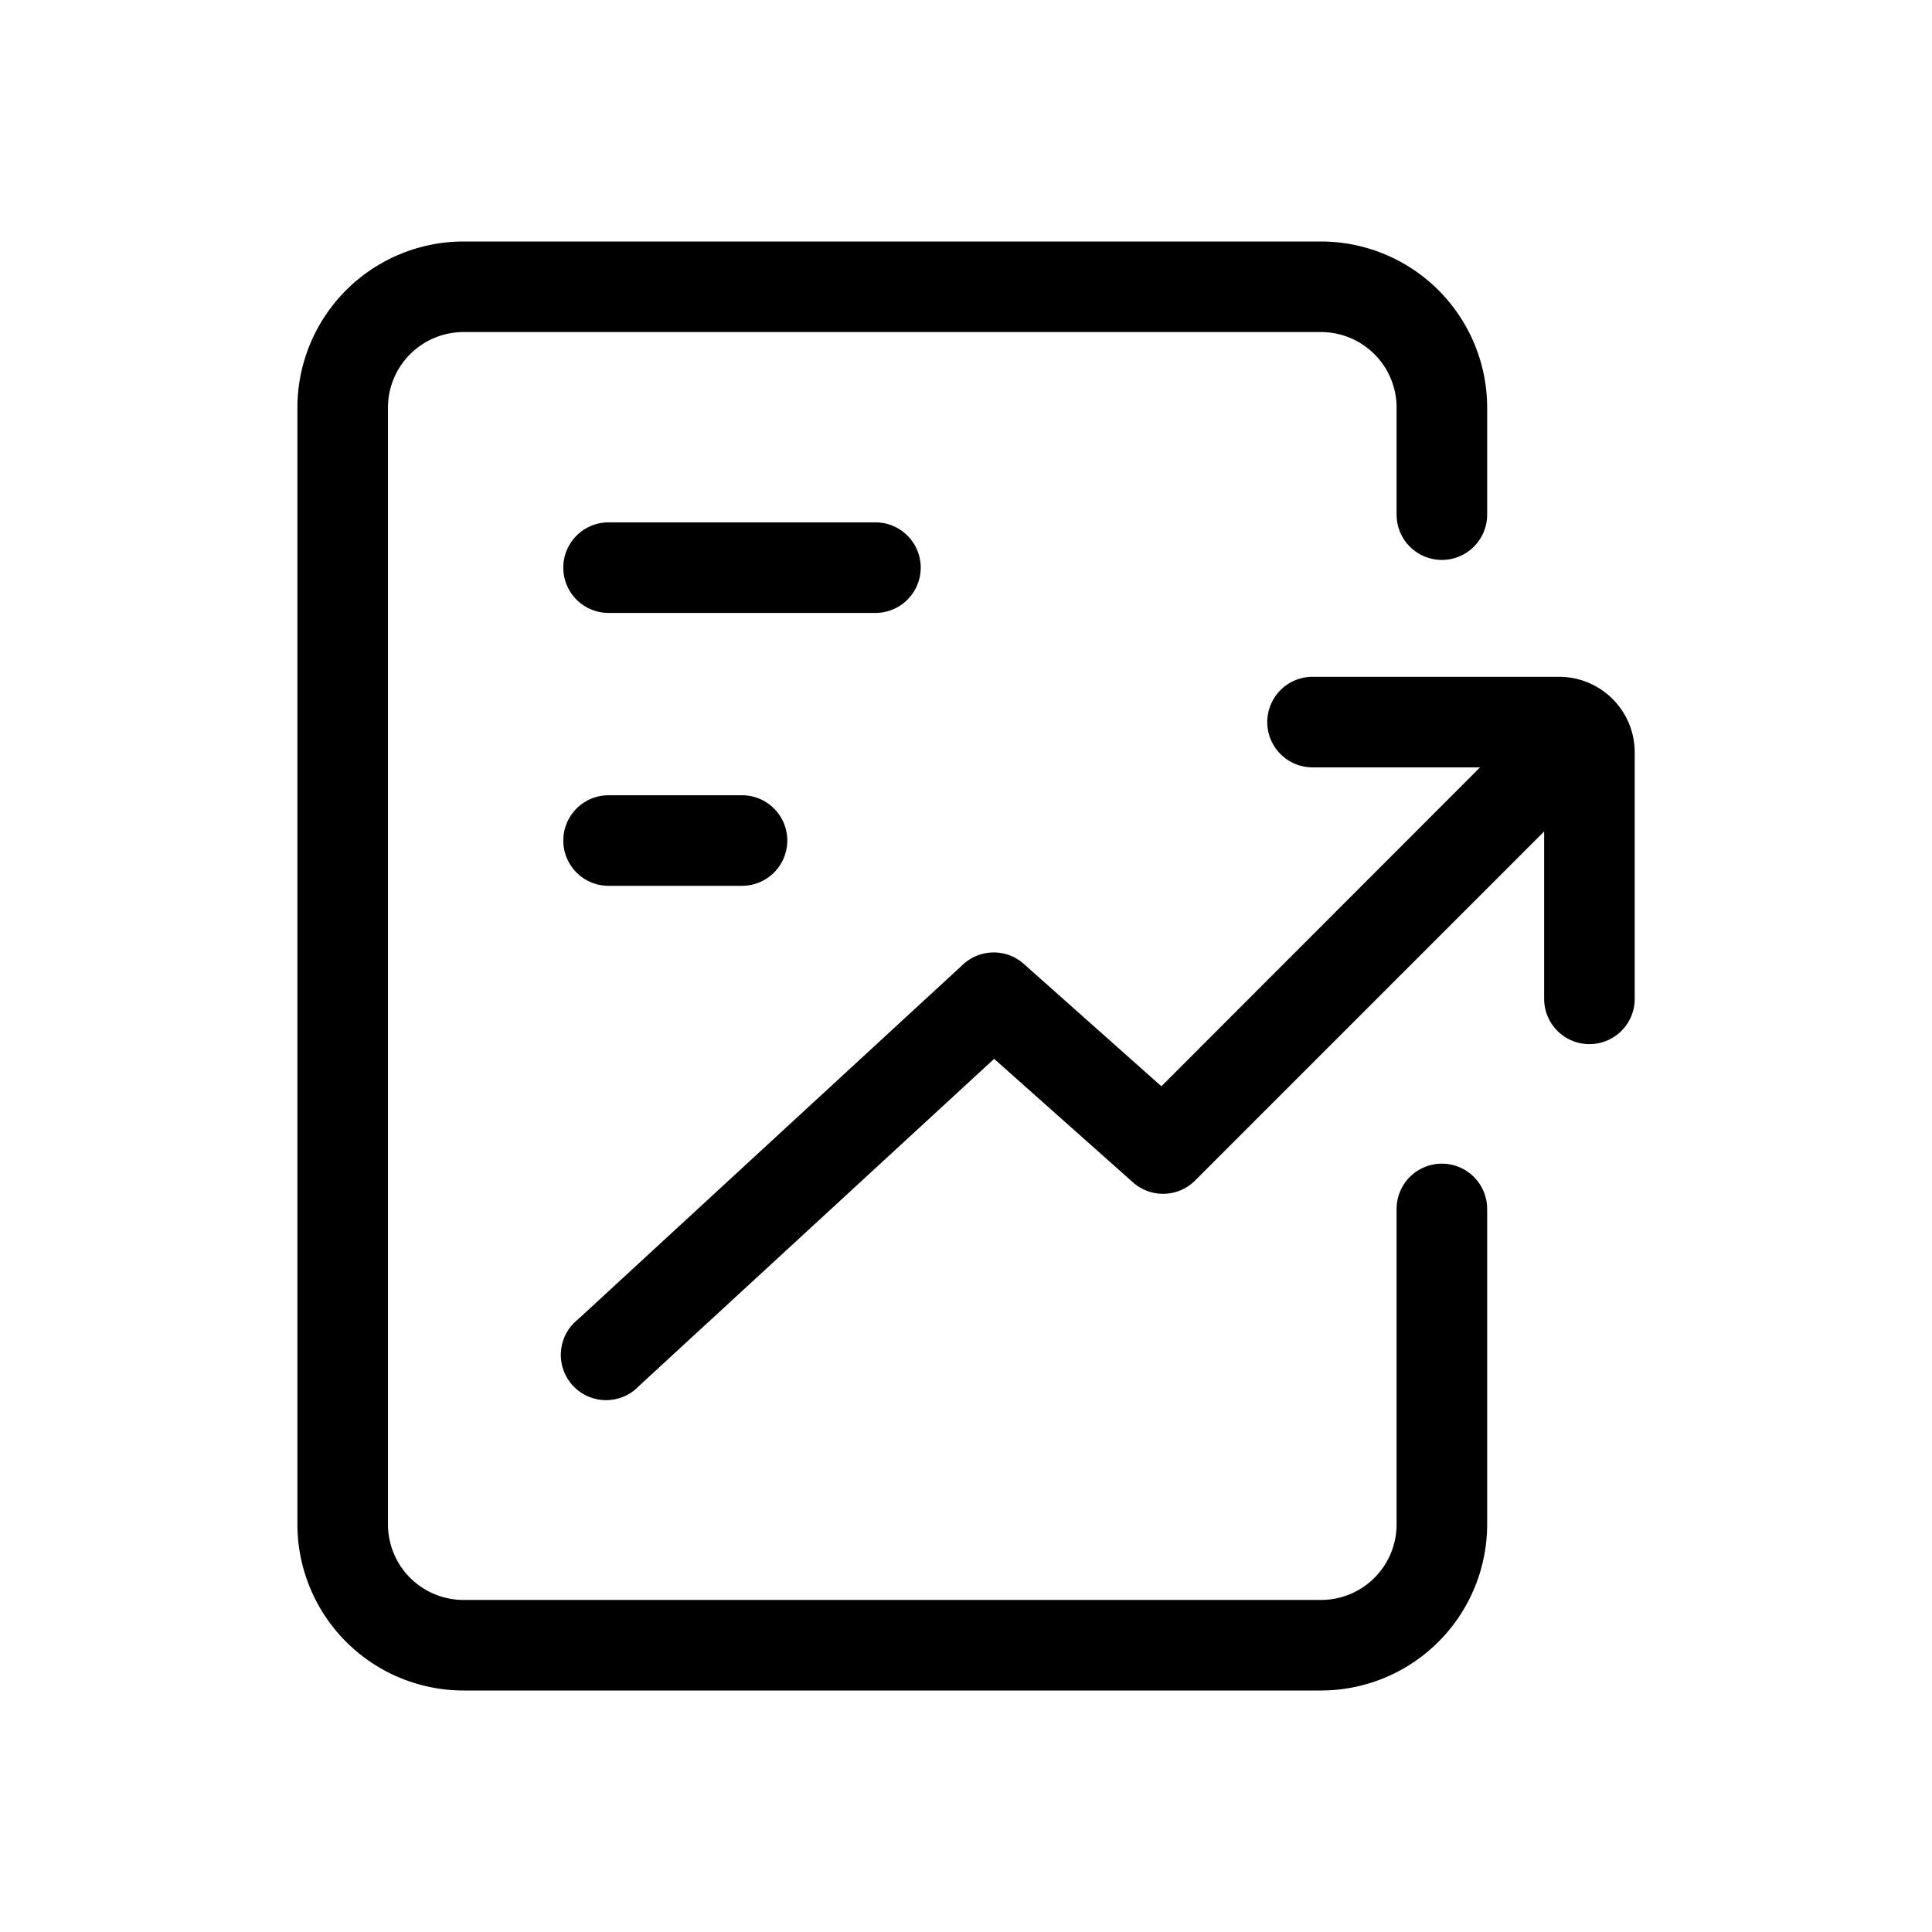 <svg xmlns="http://www.w3.org/2000/svg" viewBox="0 0 16 16"><path d="M11.941 9.637a.375.375 0 0 0-.375.375v2.613a.626.626 0 0 1-.625.625H3.838a.626.626 0 0 1-.625-.625v-9.25a.626.626 0 0 1 .625-.625h7.103a.626.626 0 0 1 .625.625v.887a.375.375 0 0 0 .75 0v-.887A1.377 1.377 0 0 0 10.941 2H3.838a1.377 1.377 0 0 0-1.375 1.375v9.25A1.377 1.377 0 0 0 3.838 14h7.103a1.377 1.377 0 0 0 1.375-1.375v-2.613a.375.375 0 0 0-.375-.375z"/><path d="M12.912 5.605H10.87a.375.375 0 0 0 0 .75h1.387L9.618 8.996l-1.14-1.014a.374.374 0 0 0-.502.005l-3.19 2.94a.375.375 0 1 0 .507.55l2.94-2.708 1.15 1.023a.375.375 0 0 0 .515-.016l2.89-2.89v1.386a.375.375 0 0 0 .75 0V6.23a.626.626 0 0 0-.626-.625z"/><path d="M7.625 4.701a.375.375 0 0 0-.375-.375H5.04a.375.375 0 0 0 0 .75h2.21a.375.375 0 0 0 .375-.375z"/><path d="M5.04 6.586a.375.375 0 0 0 0 .75h1.105a.375.375 0 0 0 0-.75z"/></svg>